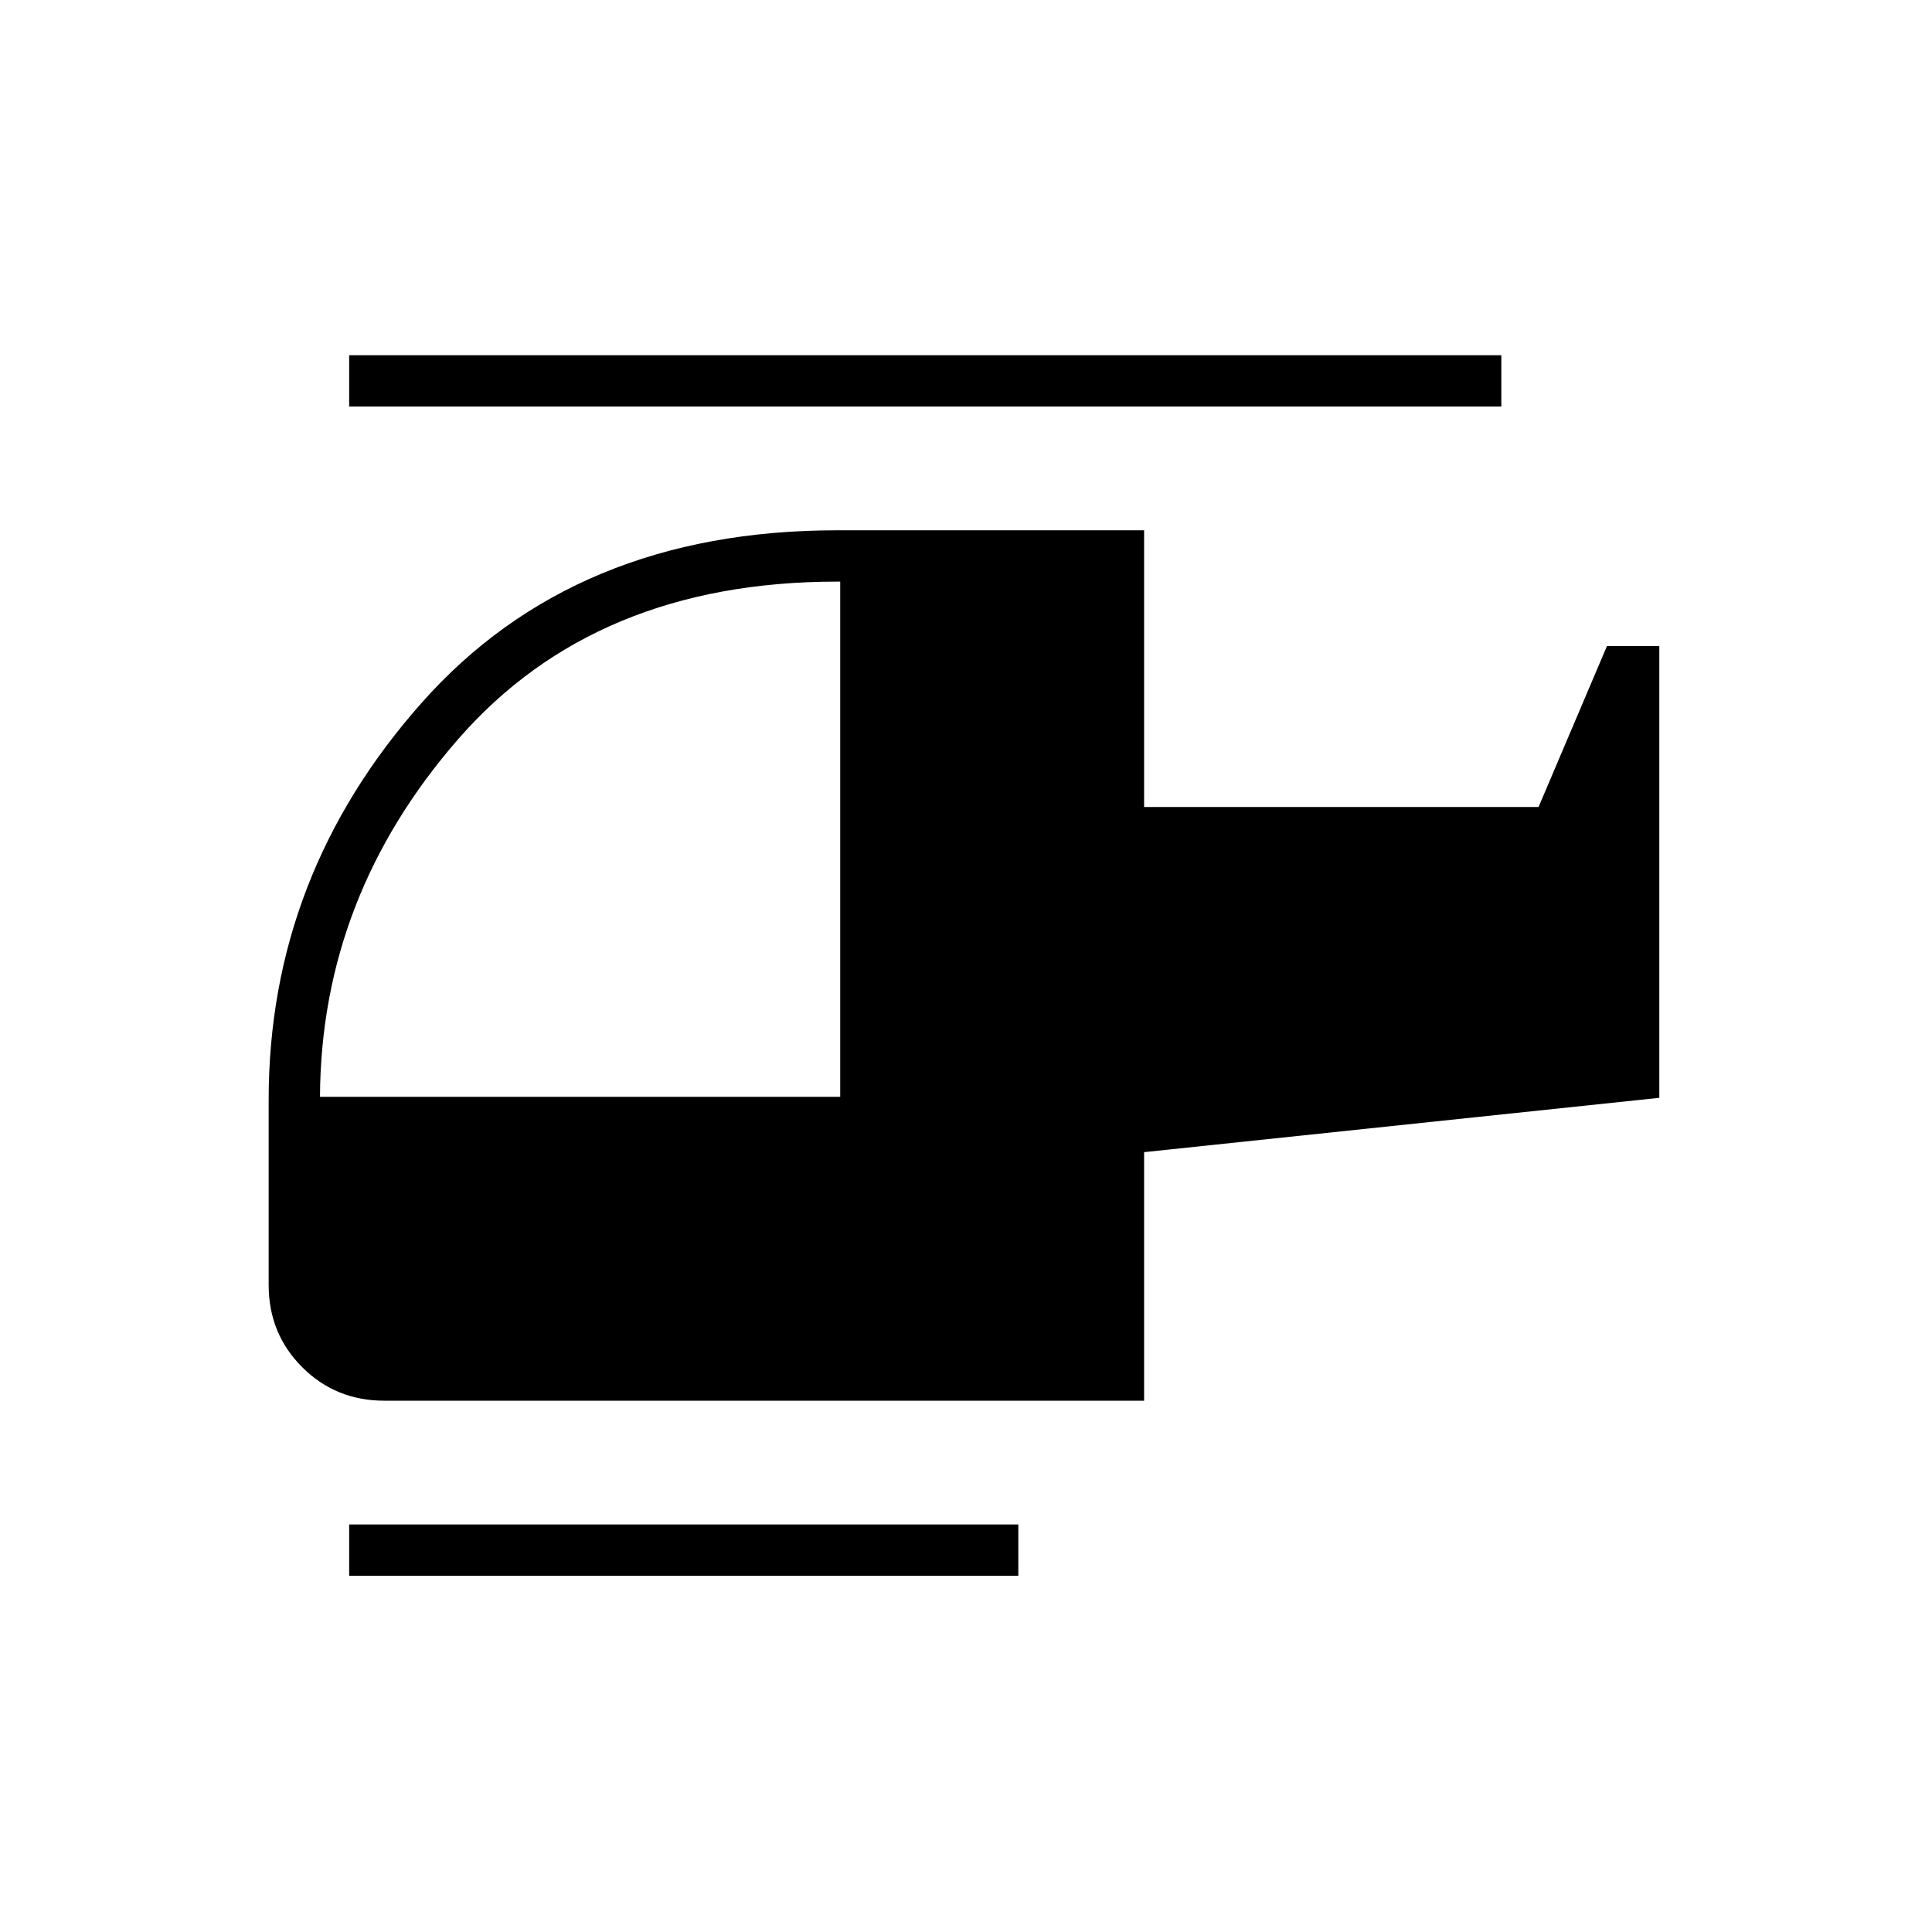 <svg xmlns="http://www.w3.org/2000/svg" height="24" viewBox="0 -960 960 960" width="24"><path d="M417.5-415v-256H416q-120.12 0-188.31 78.25T159-415h258.5ZM506-177H173.5v-25.5H506v25.5Zm62.5-87H191q-24.19 0-40.84-16.66-16.66-16.65-16.66-40.84v-92q0-111.5 76-197.25T416-696.5h152.5V-559h196l34-80h26v224.5l-256 27V-264ZM746-758H173.5v-25.5H746v25.5Z"/></svg>